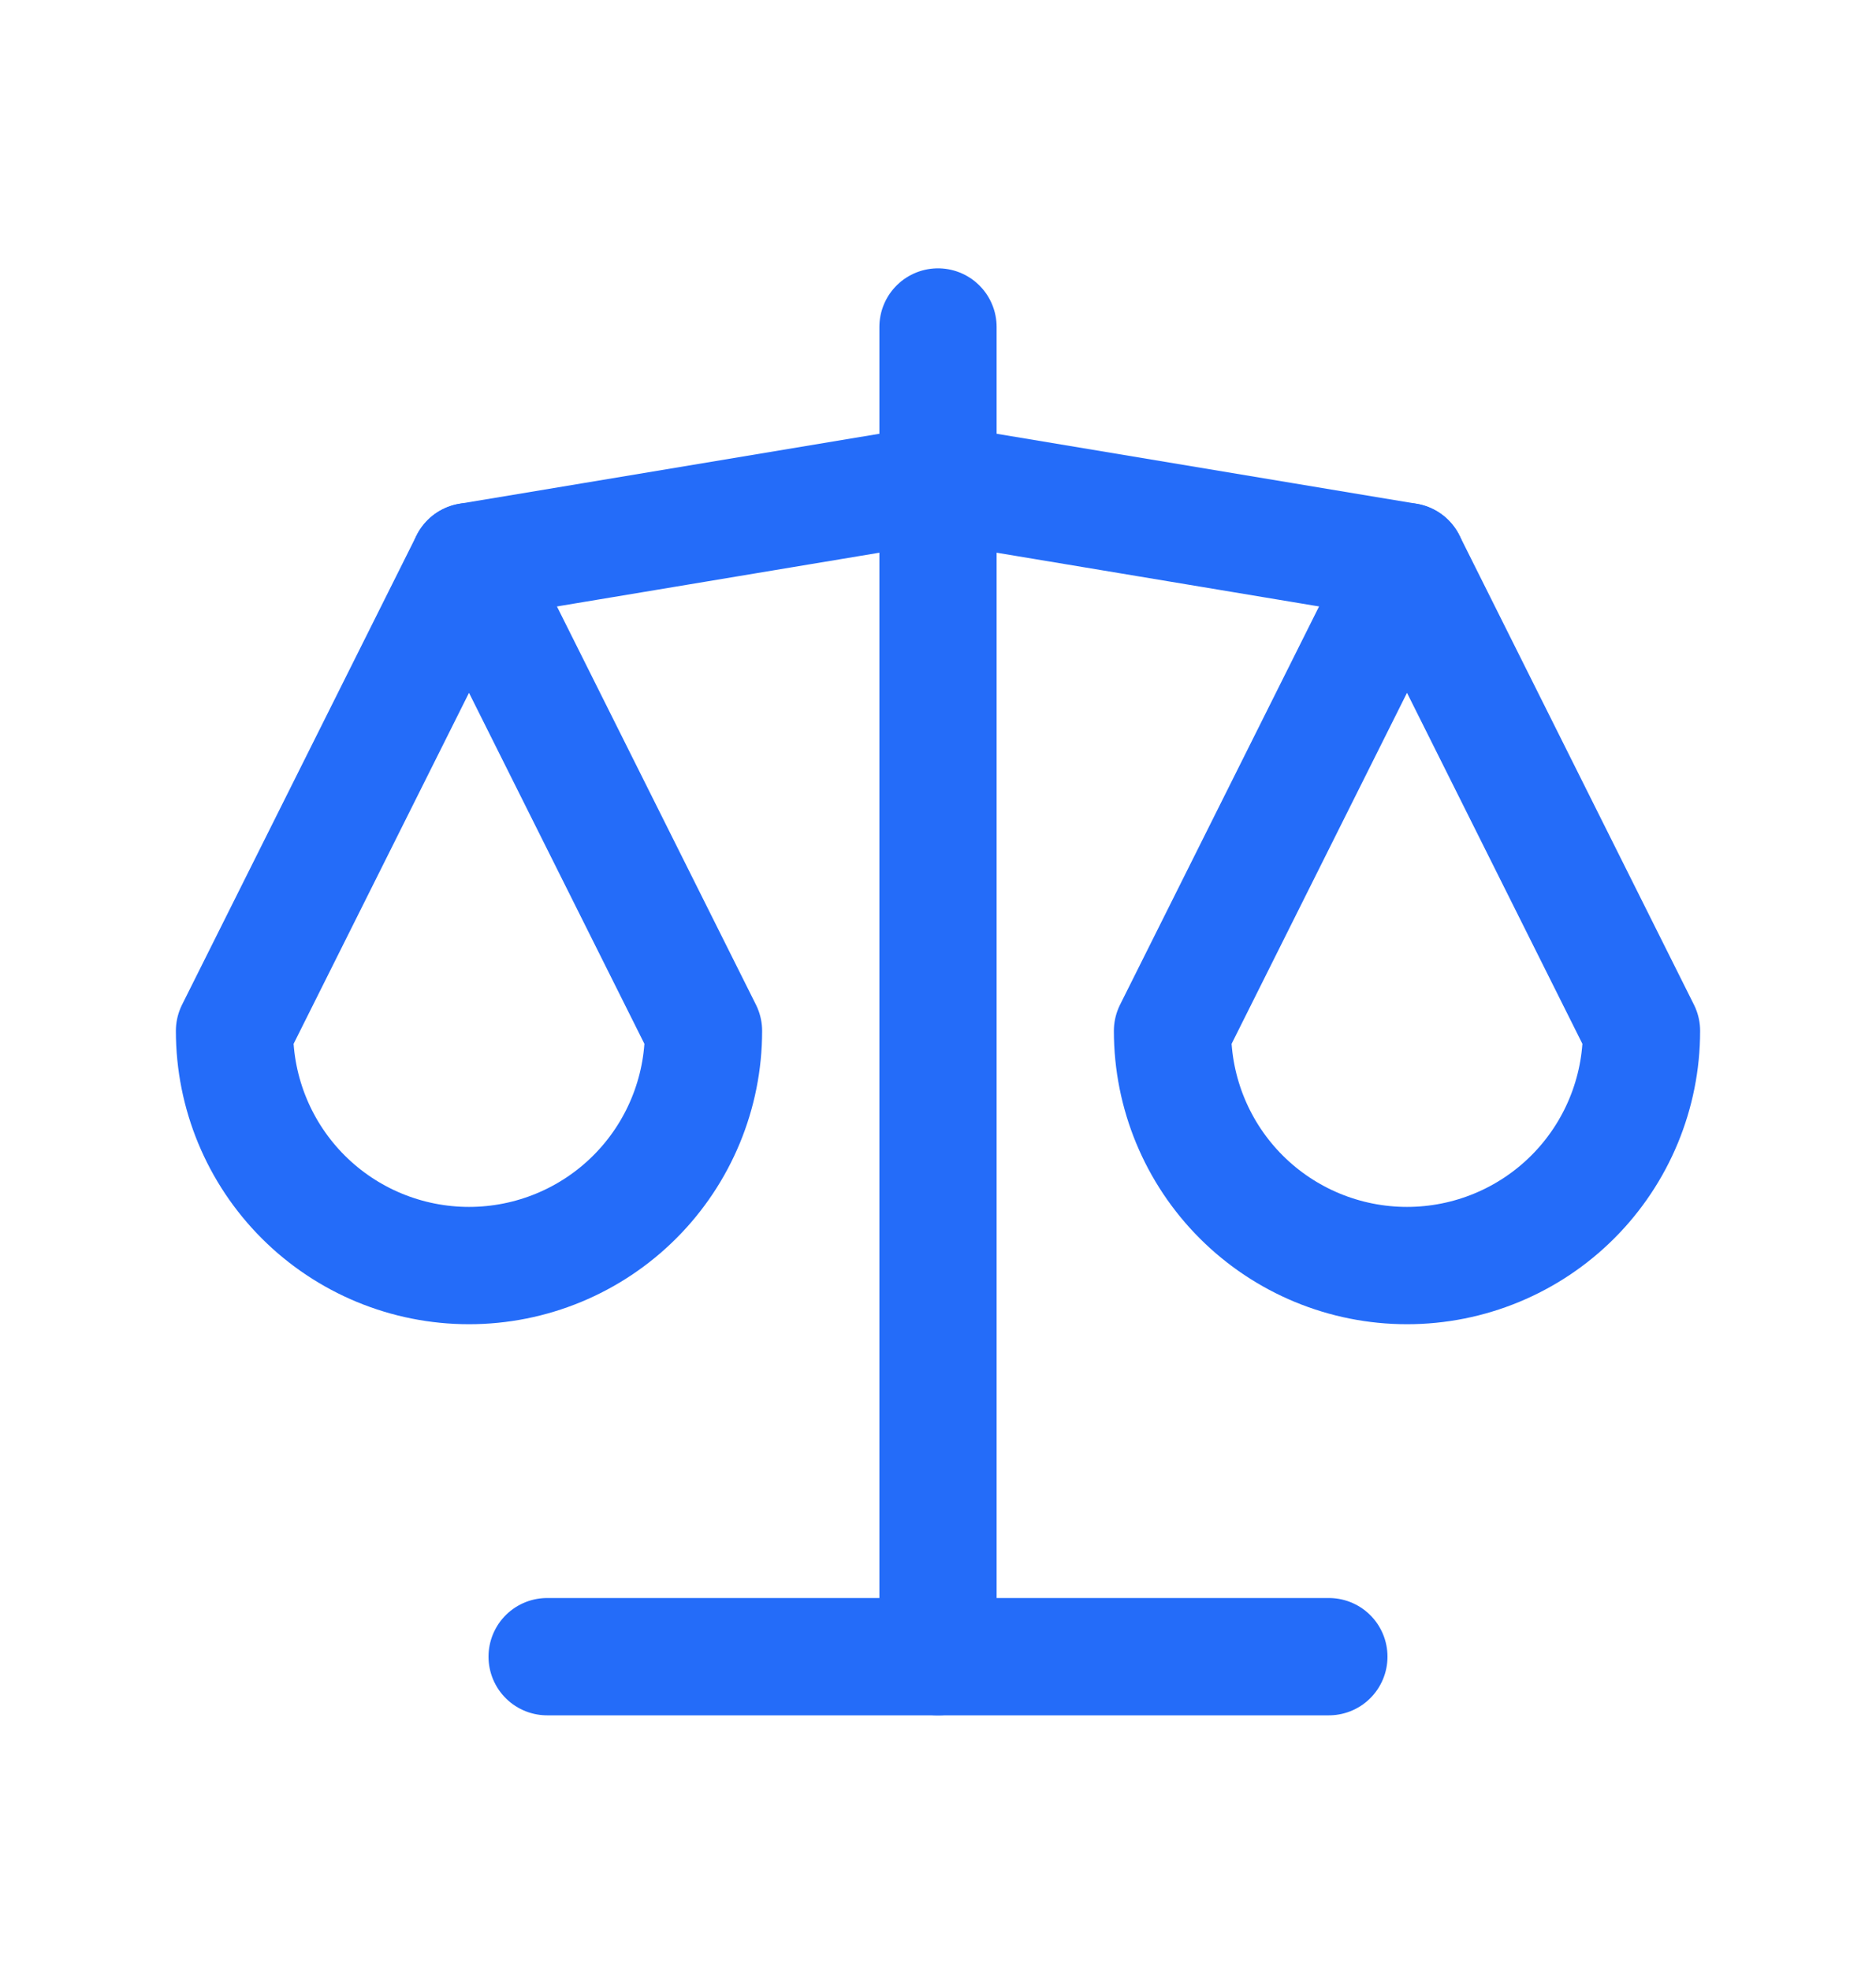 <svg width="20" height="21" viewBox="0 0 20 21" fill="none" xmlns="http://www.w3.org/2000/svg">
<g clip-path="url(#clip0_186_8445)">
<path d="M5.833 17.651H14.167" stroke="#246CF9" stroke-width="1.25" stroke-linecap="round" stroke-linejoin="round"/>
<path d="M5 5.984L10 5.151L15 5.984" stroke="#246CF9" stroke-width="1.25" stroke-linecap="round" stroke-linejoin="round"/>
<path d="M10 3.484V17.651" stroke="#246CF9" stroke-width="1.25" stroke-linecap="round" stroke-linejoin="round"/>
<path d="M7.5 10.984L5 5.984L2.5 10.984C2.5 11.647 2.763 12.283 3.232 12.752C3.701 13.221 4.337 13.484 5 13.484C5.663 13.484 6.299 13.221 6.768 12.752C7.237 12.283 7.5 11.647 7.5 10.984Z" stroke="#246CF9" stroke-width="1.25" stroke-linecap="round" stroke-linejoin="round"/>
<path d="M17.5 10.984L15 5.984L12.5 10.984C12.5 11.647 12.763 12.283 13.232 12.752C13.701 13.221 14.337 13.484 15 13.484C15.663 13.484 16.299 13.221 16.768 12.752C17.237 12.283 17.5 11.647 17.5 10.984Z" stroke="#246CF9" stroke-width="1.25" stroke-linecap="round" stroke-linejoin="round"/>
</g>
<defs>
<clipPath id="clip0_186_8445">
<rect width="20" height="20" fill="white" transform="translate(0 0.984)"/>
</clipPath>
</defs>
</svg>
